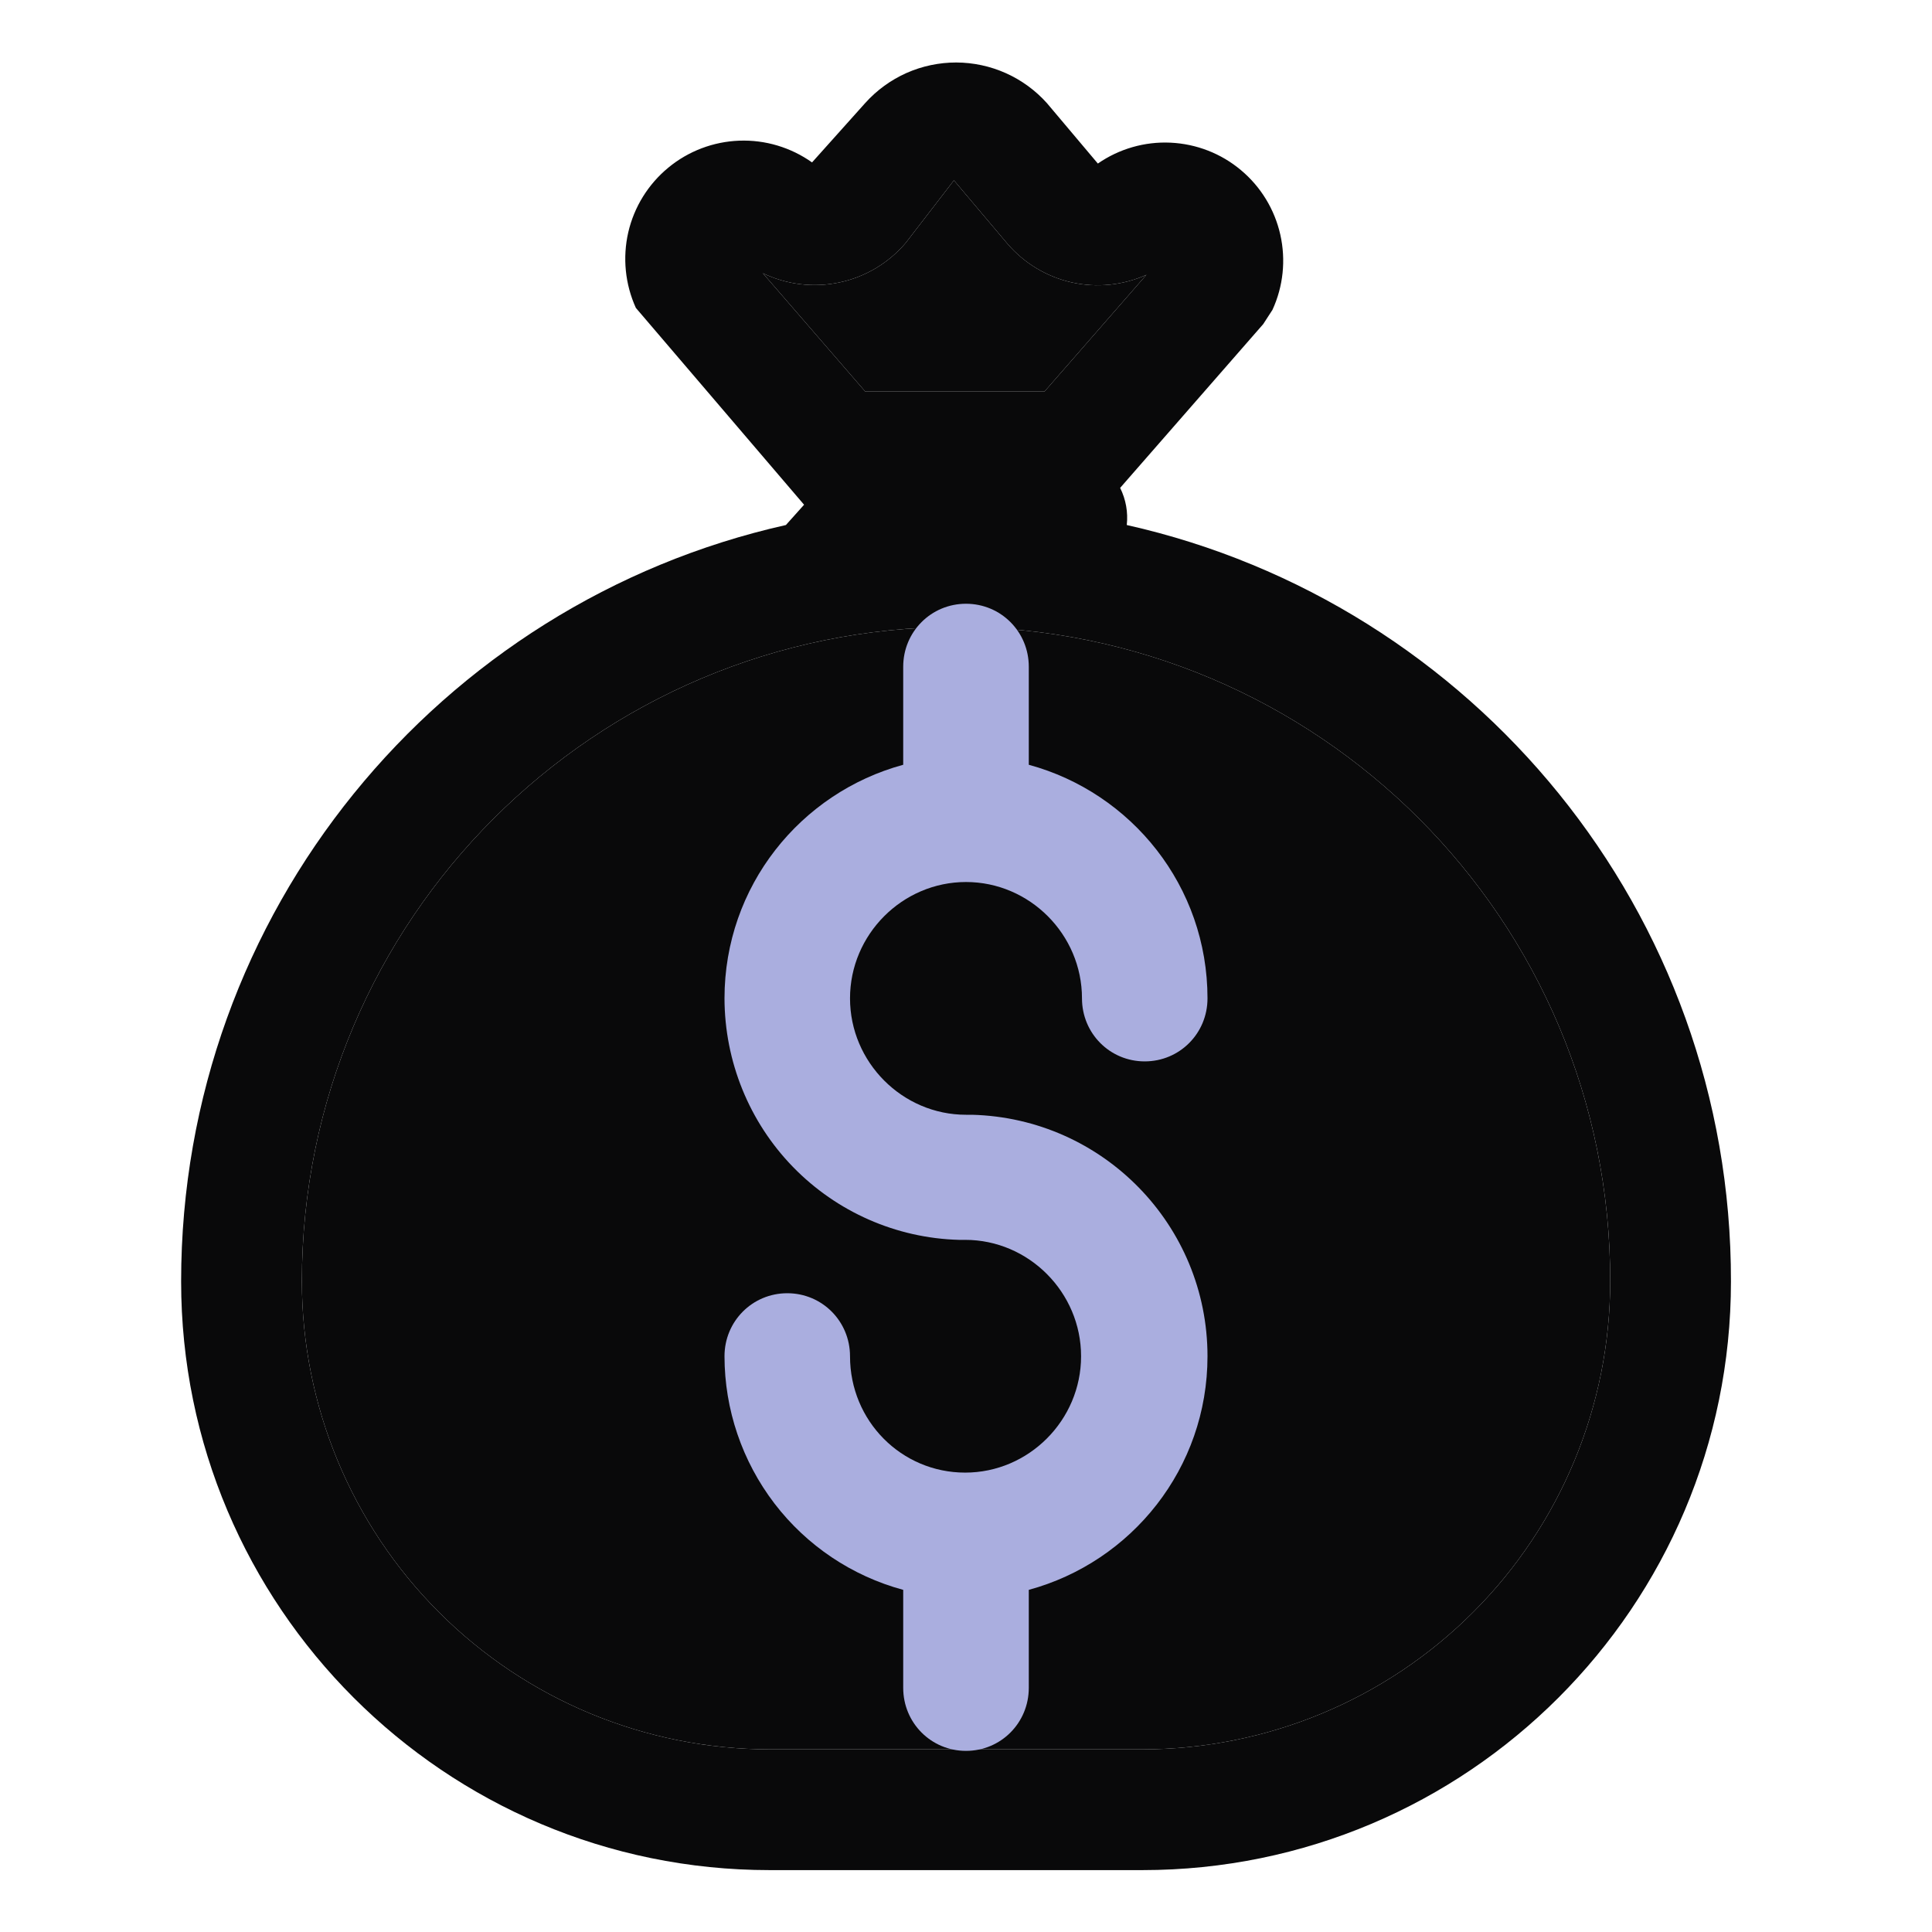 <svg width="32" height="32" viewBox="0 0 32 32" fill="none" xmlns="http://www.w3.org/2000/svg">
<path d="M10.532 5.1L13.318 8.36L13.017 8.696C7.283 9.982 3 15.103 3 21.225C3 26.607 7.368 30.975 12.75 30.975H18.92C24.302 30.975 28.67 26.608 28.67 21.226C28.68 15.103 24.397 9.982 18.663 8.696C18.686 8.485 18.648 8.271 18.553 8.081L20.923 5.368L21.076 5.132C21.255 4.743 21.3 4.305 21.206 3.887C21.112 3.469 20.883 3.093 20.554 2.818C20.226 2.542 19.816 2.383 19.387 2.363C18.959 2.343 18.536 2.465 18.184 2.709L17.341 1.709C17.152 1.498 16.92 1.328 16.661 1.212C16.402 1.096 16.122 1.036 15.838 1.035C15.554 1.035 15.274 1.094 15.014 1.209C14.755 1.325 14.523 1.493 14.333 1.704L13.45 2.69C13.098 2.441 12.675 2.314 12.244 2.33C11.814 2.346 11.4 2.503 11.068 2.778C10.736 3.052 10.503 3.428 10.406 3.848C10.31 4.268 10.354 4.708 10.532 5.1ZM14.331 6.485L12.635 4.525C13.029 4.715 13.475 4.769 13.903 4.678C14.331 4.588 14.716 4.358 15 4.025L15.8 2.987L16.688 4.039C16.965 4.361 17.338 4.585 17.753 4.678C18.167 4.77 18.601 4.726 18.988 4.552L17.3 6.485H14.331ZM5 21.225C5 15.237 9.852 10.385 15.84 10.385C21.828 10.385 26.68 15.237 26.67 21.223V21.225C26.669 23.28 25.852 25.251 24.399 26.704C22.946 28.158 20.975 28.974 18.92 28.975H12.75C10.695 28.974 8.724 28.158 7.271 26.704C5.818 25.251 5.001 23.28 5 21.225Z" fill="#09090A"/>
<path d="M14.331 6.485L12.635 4.525C13.029 4.715 13.475 4.769 13.903 4.678C14.331 4.588 14.716 4.358 15 4.025L15.8 2.987L16.688 4.039C16.965 4.361 17.338 4.585 17.753 4.678C18.167 4.77 18.601 4.726 18.988 4.552L17.3 6.485H14.331Z" fill="#09090A"/>
<path d="M5 21.225C5 15.237 9.852 10.385 15.84 10.385C21.828 10.385 26.68 15.237 26.67 21.223V21.225C26.669 23.28 25.852 25.251 24.399 26.704C22.946 28.158 20.975 28.974 18.92 28.975H12.75C10.695 28.974 8.724 28.158 7.271 26.704C5.818 25.251 5.001 23.28 5 21.225Z" fill="#09090A"/>
<path d="M16 18.464H16.101C18.267 18.522 20 20.29 20 22.464C20 24.319 18.744 25.87 17.04 26.333V27.956C17.04 28.536 16.578 29 16 29C15.422 29 14.96 28.536 14.96 27.956V26.333C14.112 26.104 13.362 25.601 12.827 24.902C12.292 24.202 12.001 23.346 12 22.464C12 21.884 12.462 21.42 13.04 21.42C13.617 21.42 14.079 21.884 14.079 22.464C14.079 23.536 14.931 24.391 15.986 24.391C17.04 24.391 17.906 23.522 17.906 22.464C17.906 21.406 17.04 20.536 15.986 20.536H15.884C14.846 20.508 13.859 20.074 13.133 19.327C12.408 18.581 12.002 17.579 12 16.536C12 14.681 13.256 13.13 14.96 12.667V11.043C14.96 10.464 15.422 10 16 10C16.578 10 17.04 10.464 17.04 11.043V12.667C18.744 13.13 20 14.681 20 16.536C20 17.116 19.538 17.58 18.96 17.58C18.383 17.58 17.921 17.116 17.921 16.536C17.921 15.478 17.054 14.609 16 14.609C14.946 14.609 14.079 15.478 14.079 16.536C14.079 17.594 14.946 18.464 16 18.464Z" fill="#AAAEDF"/>
</svg>
